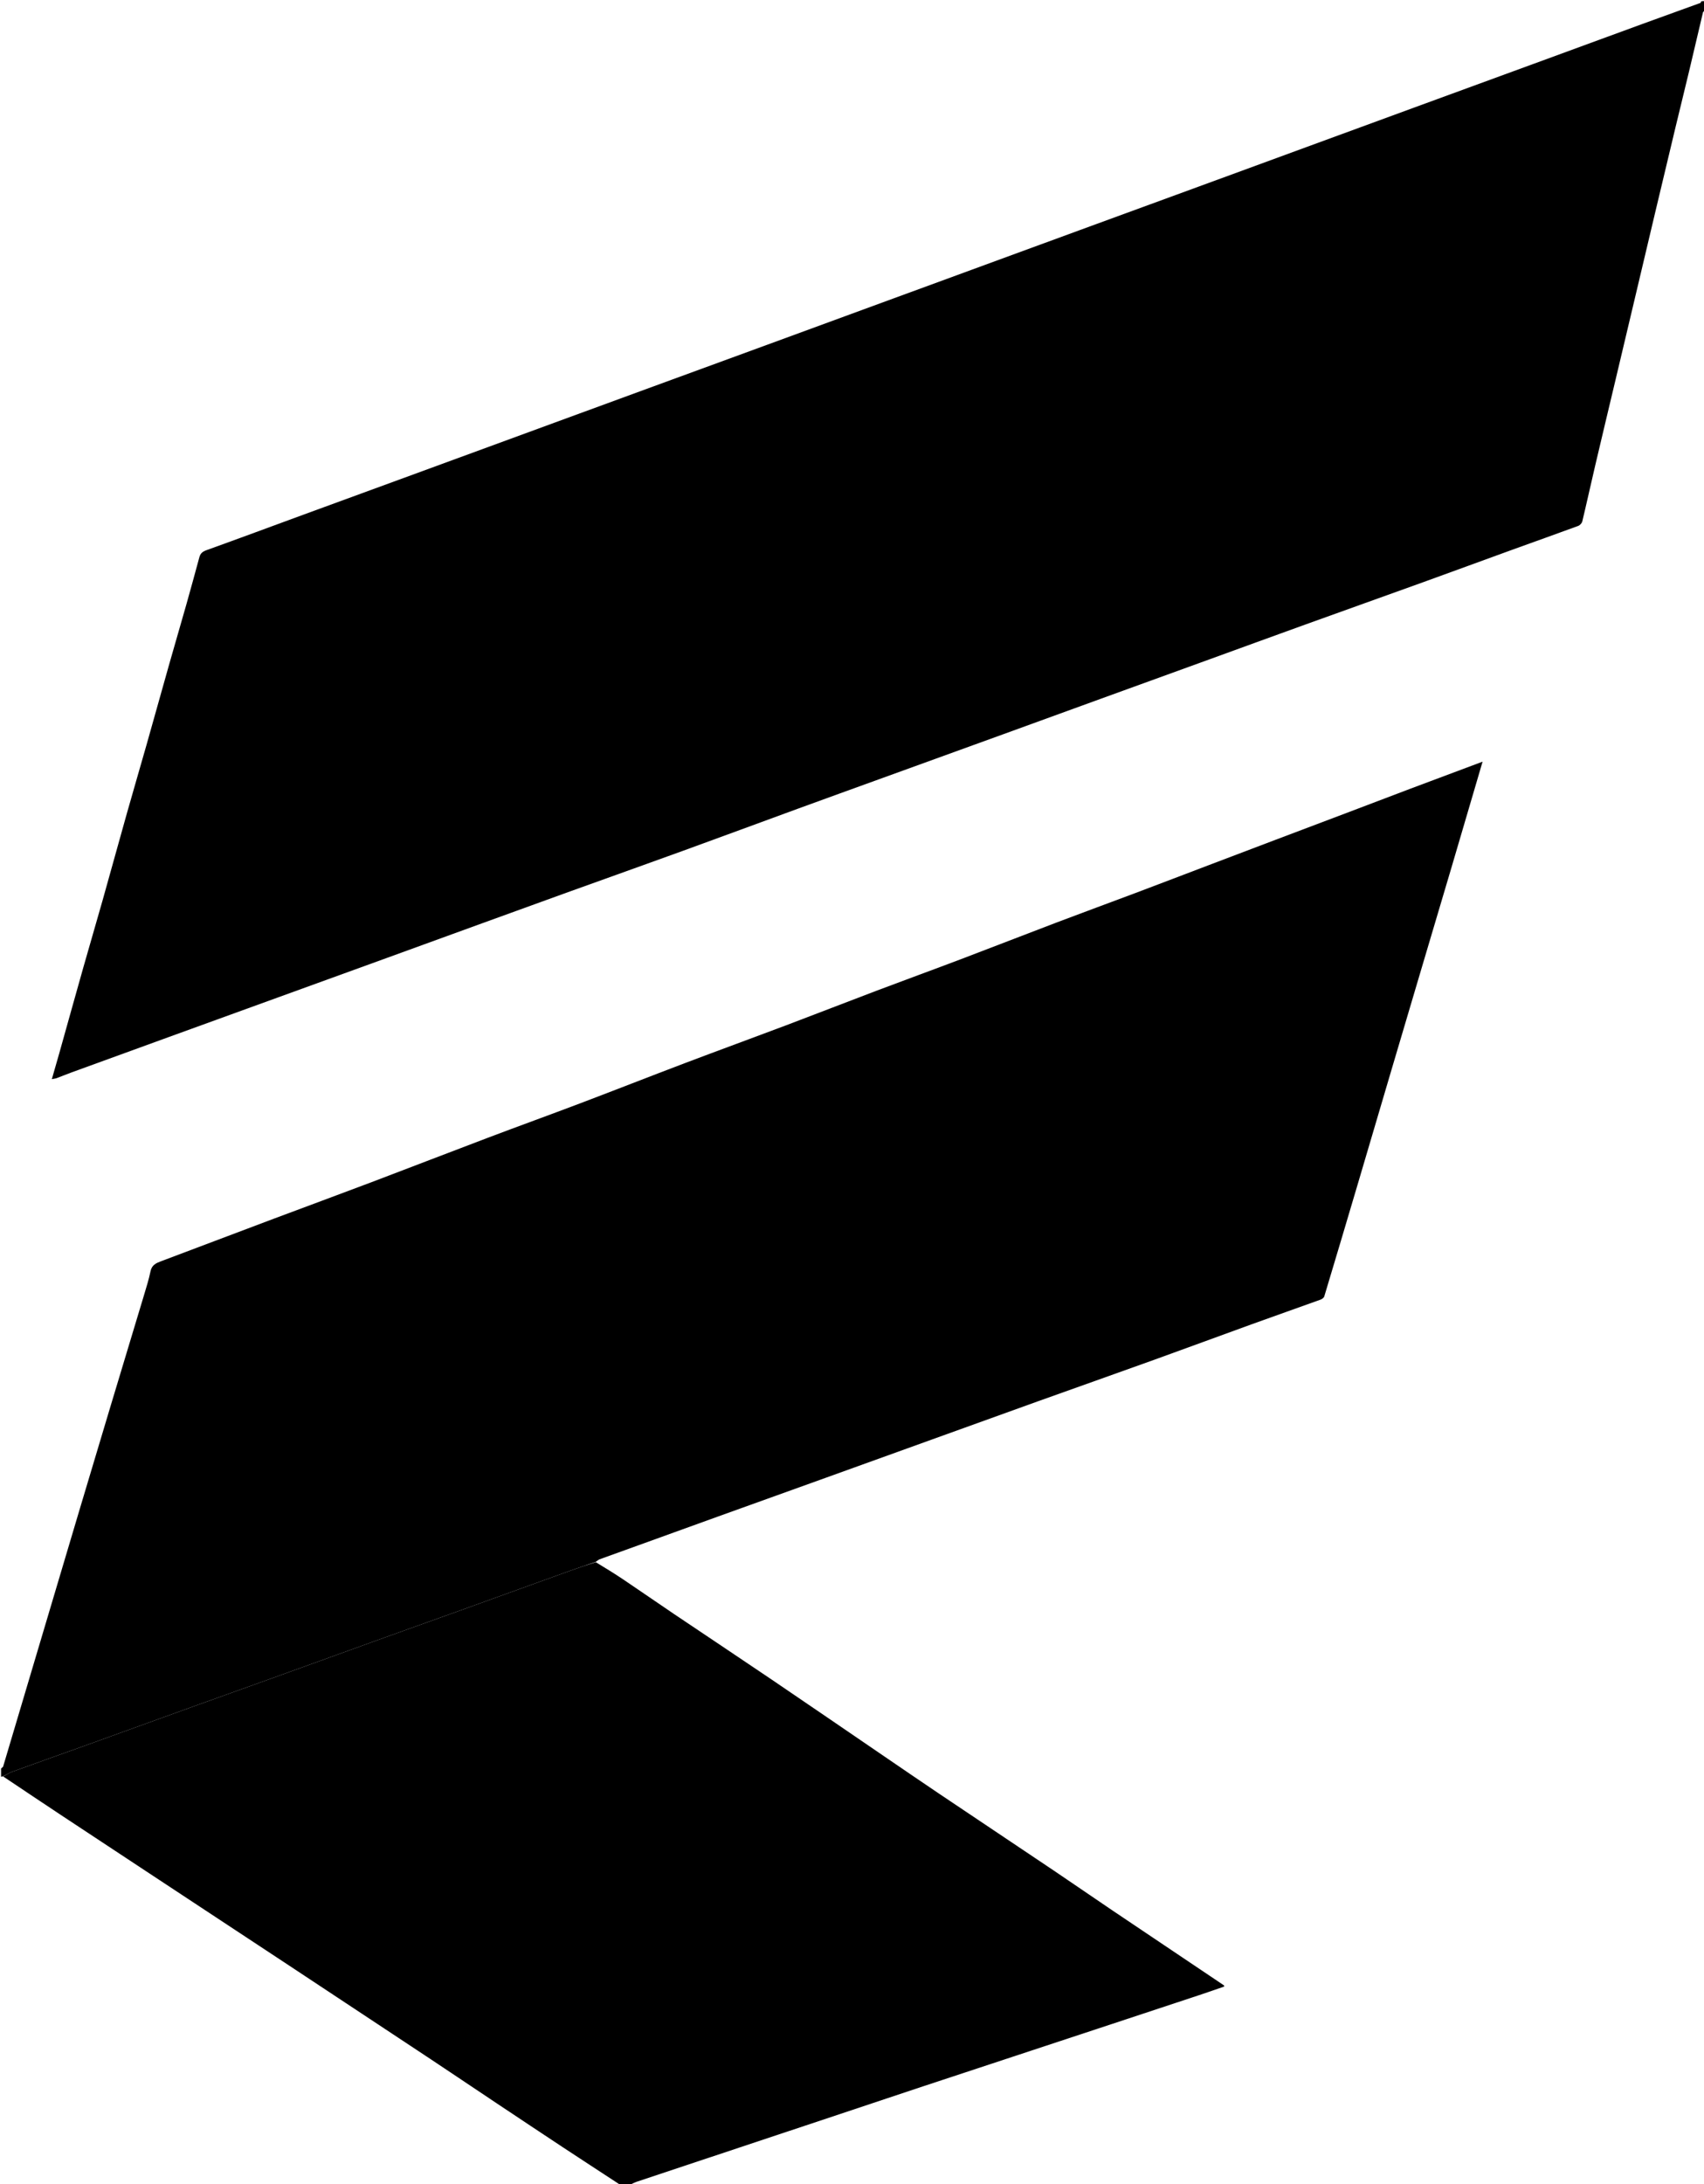 <svg version="1.1" id="Layer_1" xmlns="http://www.w3.org/2000/svg" xmlns:xlink="http://www.w3.org/1999/xlink" x="0px" y="0px"
	 width="100%" viewBox="0 0 1598 2047" enable-background="new 0 0 1598 2047" xml:space="preserve">
<path fill="currentColor" opacity="1" stroke="none" 
	d="
M1599,9.509 
	C1598.336,10.486 1597.219,10.863 1597.074,11.473 
	C1592.657,29.938 1588.391,48.44 1583.985,66.908 
	C1579.804,84.429 1575.451,101.909 1571.246,119.424 
	C1564.824,146.175 1558.446,172.936 1552.083,199.7 
	C1545.756,226.309 1539.474,252.928 1533.167,279.542 
	C1527.156,304.903 1521.142,330.264 1515.12,355.622 
	C1508.762,382.389 1502.336,409.14 1496.049,435.924 
	C1491.929,453.471 1488.078,471.083 1483.868,488.608 
	C1483.467,490.274 1481.633,492.266 1480.006,492.865 
	C1460.021,500.232 1439.931,507.317 1419.904,514.575 
	C1391.599,524.834 1363.349,535.245 1335.029,545.465 
	C1298.271,558.73 1261.451,571.825 1224.688,585.079 
	C1194.403,595.997 1164.166,607.045 1133.903,618.023 
	C1099.877,630.366 1065.841,642.684 1031.816,655.032 
	C1001.554,666.014 971.308,677.039 941.044,688.015 
	C903.252,701.721 865.448,715.393 827.651,729.083 
	C800.997,738.737 774.327,748.347 747.698,758.069 
	C711.74,771.197 675.848,784.51 639.863,797.565 
	C604.182,810.51 568.41,823.203 532.699,836.066 
	C506.028,845.672 479.387,855.362 452.74,865.035 
	C422.479,876.019 392.23,887.037 361.968,898.02 
	C327.943,910.367 293.91,922.692 259.88,935.026 
	C225.851,947.361 191.817,959.685 157.793,972.033 
	C127.531,983.015 97.274,994.011 67.027,1005.034 
	C62.363,1006.733 57.778,1008.649 53.124,1010.376 
	C51.963,1010.807 50.675,1010.892 48.617,1011.3 
	C51.113,1002.614 53.434,994.685 55.67,986.731 
	C63.138,960.16 70.52,933.565 78.043,907.01 
	C84.077,885.708 90.353,864.475 96.37,843.168 
	C104.002,816.139 111.414,789.048 119.046,762.019 
	C125.061,740.712 131.324,719.474 137.37,698.175 
	C144.645,672.549 151.764,646.879 159.03,621.251 
	C164.194,603.035 169.553,584.875 174.708,566.657 
	C178.903,551.833 182.957,536.969 186.996,522.102 
	C187.968,518.524 190.076,516.87 193.665,515.581 
	C223.809,504.753 253.832,493.588 283.907,482.567 
	C321.2,468.901 358.511,455.283 395.808,441.628 
	C429.496,429.295 463.176,416.94 496.859,404.595 
	C530.542,392.249 564.222,379.894 597.91,367.561 
	C635.207,353.906 672.515,340.28 709.812,326.625 
	C743.5,314.292 777.18,301.937 810.863,289.591 
	C844.547,277.246 878.23,264.9 911.914,252.555 
	C945.597,240.21 979.277,227.855 1012.965,215.521 
	C1050.262,201.866 1087.57,188.24 1124.867,174.586 
	C1158.555,162.252 1192.234,149.897 1225.918,137.552 
	C1259.601,125.206 1293.281,112.851 1326.969,100.518 
	C1364.266,86.863 1401.574,73.237 1438.871,59.583 
	C1472.559,47.249 1506.229,34.867 1539.927,22.56 
	C1558.129,15.912 1576.375,9.383 1594.587,2.765 
	C1595.001,2.615 1595.259,2.034 1595.295,1.327 
	C1596.282,1 1597.564,1 1599,1 
	C1599,3.672 1599,6.345 1599,9.509 
z"/>
<path fill="currentColor" opacity="1" stroke="none" 
	d="
M1,1657.444 
	C1.664,1656.515 2.743,1656.154 2.932,1655.526 
	C8.341,1637.559 13.649,1619.562 18.998,1601.576 
	C28.324,1570.22 37.666,1538.869 47,1507.515 
	C56.335,1476.159 65.648,1444.797 75.009,1413.449 
	C84.646,1381.181 94.301,1348.919 104.001,1316.67 
	C114.256,1282.579 124.602,1248.516 134.841,1214.42 
	C137.148,1206.736 139.575,1199.051 141.199,1191.211 
	C142.373,1185.546 146.38,1183.724 150.8,1182.052 
	C186,1168.74 221.205,1155.441 256.44,1142.222 
	C287.026,1130.747 317.695,1119.495 348.249,1107.937 
	C384.651,1094.167 420.931,1080.073 457.336,1066.31 
	C486.244,1055.38 515.315,1044.88 544.215,1033.932 
	C577.018,1021.504 609.663,1008.661 642.466,996.236 
	C673.914,984.325 705.514,972.82 736.977,960.949 
	C765.448,950.207 793.789,939.118 822.252,928.355 
	C848.465,918.443 874.808,908.877 901.013,898.947 
	C931.116,887.54 961.096,875.81 991.194,864.389 
	C1015.6,855.128 1040.124,846.175 1064.555,836.98 
	C1087.638,828.293 1110.667,819.463 1133.723,810.706 
	C1154.535,802.802 1175.346,794.898 1196.167,787.018 
	C1217.734,778.855 1239.317,770.736 1260.882,762.57 
	C1281.404,754.8 1301.896,746.951 1322.43,739.215 
	C1344.752,730.804 1367.108,722.482 1390.354,713.783 
	C1388.482,720.156 1386.757,726.042 1385.026,731.926 
	C1377.016,759.161 1369.036,786.406 1360.984,813.629 
	C1352.024,843.925 1342.99,874.199 1334.002,904.487 
	C1324.329,937.082 1314.658,969.677 1305.014,1002.28 
	C1294.322,1038.422 1283.688,1074.581 1272.982,1110.719 
	C1262.686,1145.471 1252.356,1180.213 1241.897,1214.916 
	C1241.517,1216.179 1239.783,1217.438 1238.404,1217.937 
	C1216.862,1225.717 1195.244,1233.286 1173.706,1241.075 
	C1143.129,1252.133 1112.639,1263.433 1082.045,1274.444 
	C1046.026,1287.408 1009.919,1300.13 973.88,1313.039 
	C940.556,1324.977 907.27,1337.023 873.968,1349.022 
	C840.665,1361.021 807.367,1373.033 774.059,1385.015 
	C740.6,1397.051 707.123,1409.039 673.667,1421.081 
	C648.8,1430.032 623.955,1439.044 599.095,1448.014 
	C586.893,1452.418 574.671,1456.767 562.483,1461.21 
	C561.306,1461.639 560.307,1462.555 558.769,1463.621 
	C550.926,1466.481 543.492,1468.835 536.16,1471.473 
	C500.552,1484.284 464.98,1497.197 429.376,1510.021 
	C406.732,1518.177 384.041,1526.201 361.396,1534.356 
	C325.636,1547.235 289.905,1560.196 254.147,1573.081 
	C231.503,1581.24 208.821,1589.288 186.178,1597.449 
	C150.577,1610.28 115.004,1623.19 79.4,1636.015 
	C56.757,1644.171 34.062,1652.185 11.437,1660.394 
	C8.476,1661.468 5.797,1663.321 2.603,1664.777 
	C1.812,1664.827 1.406,1664.913 1,1665 
	C1,1662.629 1,1660.259 1,1657.444 
z"/>
<path fill="currentColor" opacity="1" stroke="none" 
	d="
M2.988,1664.813 
	C5.797,1663.321 8.476,1661.468 11.437,1660.394 
	C34.062,1652.185 56.757,1644.171 79.4,1636.015 
	C115.004,1623.19 150.577,1610.28 186.178,1597.449 
	C208.821,1589.288 231.503,1581.24 254.147,1573.081 
	C289.905,1560.196 325.636,1547.235 361.396,1534.356 
	C384.041,1526.201 406.732,1518.177 429.376,1510.021 
	C464.98,1497.197 500.552,1484.284 536.16,1471.473 
	C543.492,1468.835 550.926,1466.481 558.711,1463.98 
	C567.643,1469.403 576.286,1474.68 584.687,1480.316 
	C600.651,1491.024 616.423,1502.018 632.371,1512.751 
	C662.768,1533.208 693.307,1553.454 723.649,1573.991 
	C758.978,1597.904 794.155,1622.042 829.405,1646.07 
	C846.493,1657.718 863.544,1669.421 880.71,1680.953 
	C916.605,1705.066 952.595,1729.037 988.486,1753.156 
	C1006.589,1765.321 1024.511,1777.754 1042.604,1789.934 
	C1077.662,1813.538 1112.784,1837.048 1147.871,1860.61 
	C1147.957,1860.667 1147.914,1860.916 1148,1861.704 
	C1140.333,1864.335 1132.546,1867.082 1124.711,1869.682 
	C1098.941,1878.234 1073.156,1886.741 1047.371,1895.248 
	C987.282,1915.074 927.182,1934.868 867.101,1954.72 
	C843.876,1962.394 820.695,1970.203 797.486,1977.925 
	C731.051,2000.031 664.611,2022.12 598.182,2044.243 
	C595.532,2045.125 592.977,2046.294 590.689,2047.665 
	C587.639,2048 584.277,2048 580.789,2047.716 
	C580.516,2047.135 580.451,2046.712 580.212,2046.556 
	C562.911,2035.226 545.556,2023.977 528.292,2012.591 
	C507.446,1998.841 486.661,1984.998 465.877,1971.154 
	C444.025,1956.597 422.25,1941.922 400.361,1927.42 
	C357.2,1898.825 314,1870.289 270.788,1841.773 
	C227.33,1813.095 183.833,1784.475 140.359,1755.822 
	C111.999,1737.13 83.626,1718.458 55.301,1699.712 
	C37.821,1688.142 20.423,1676.45 2.988,1664.813 
z"/>
</svg>